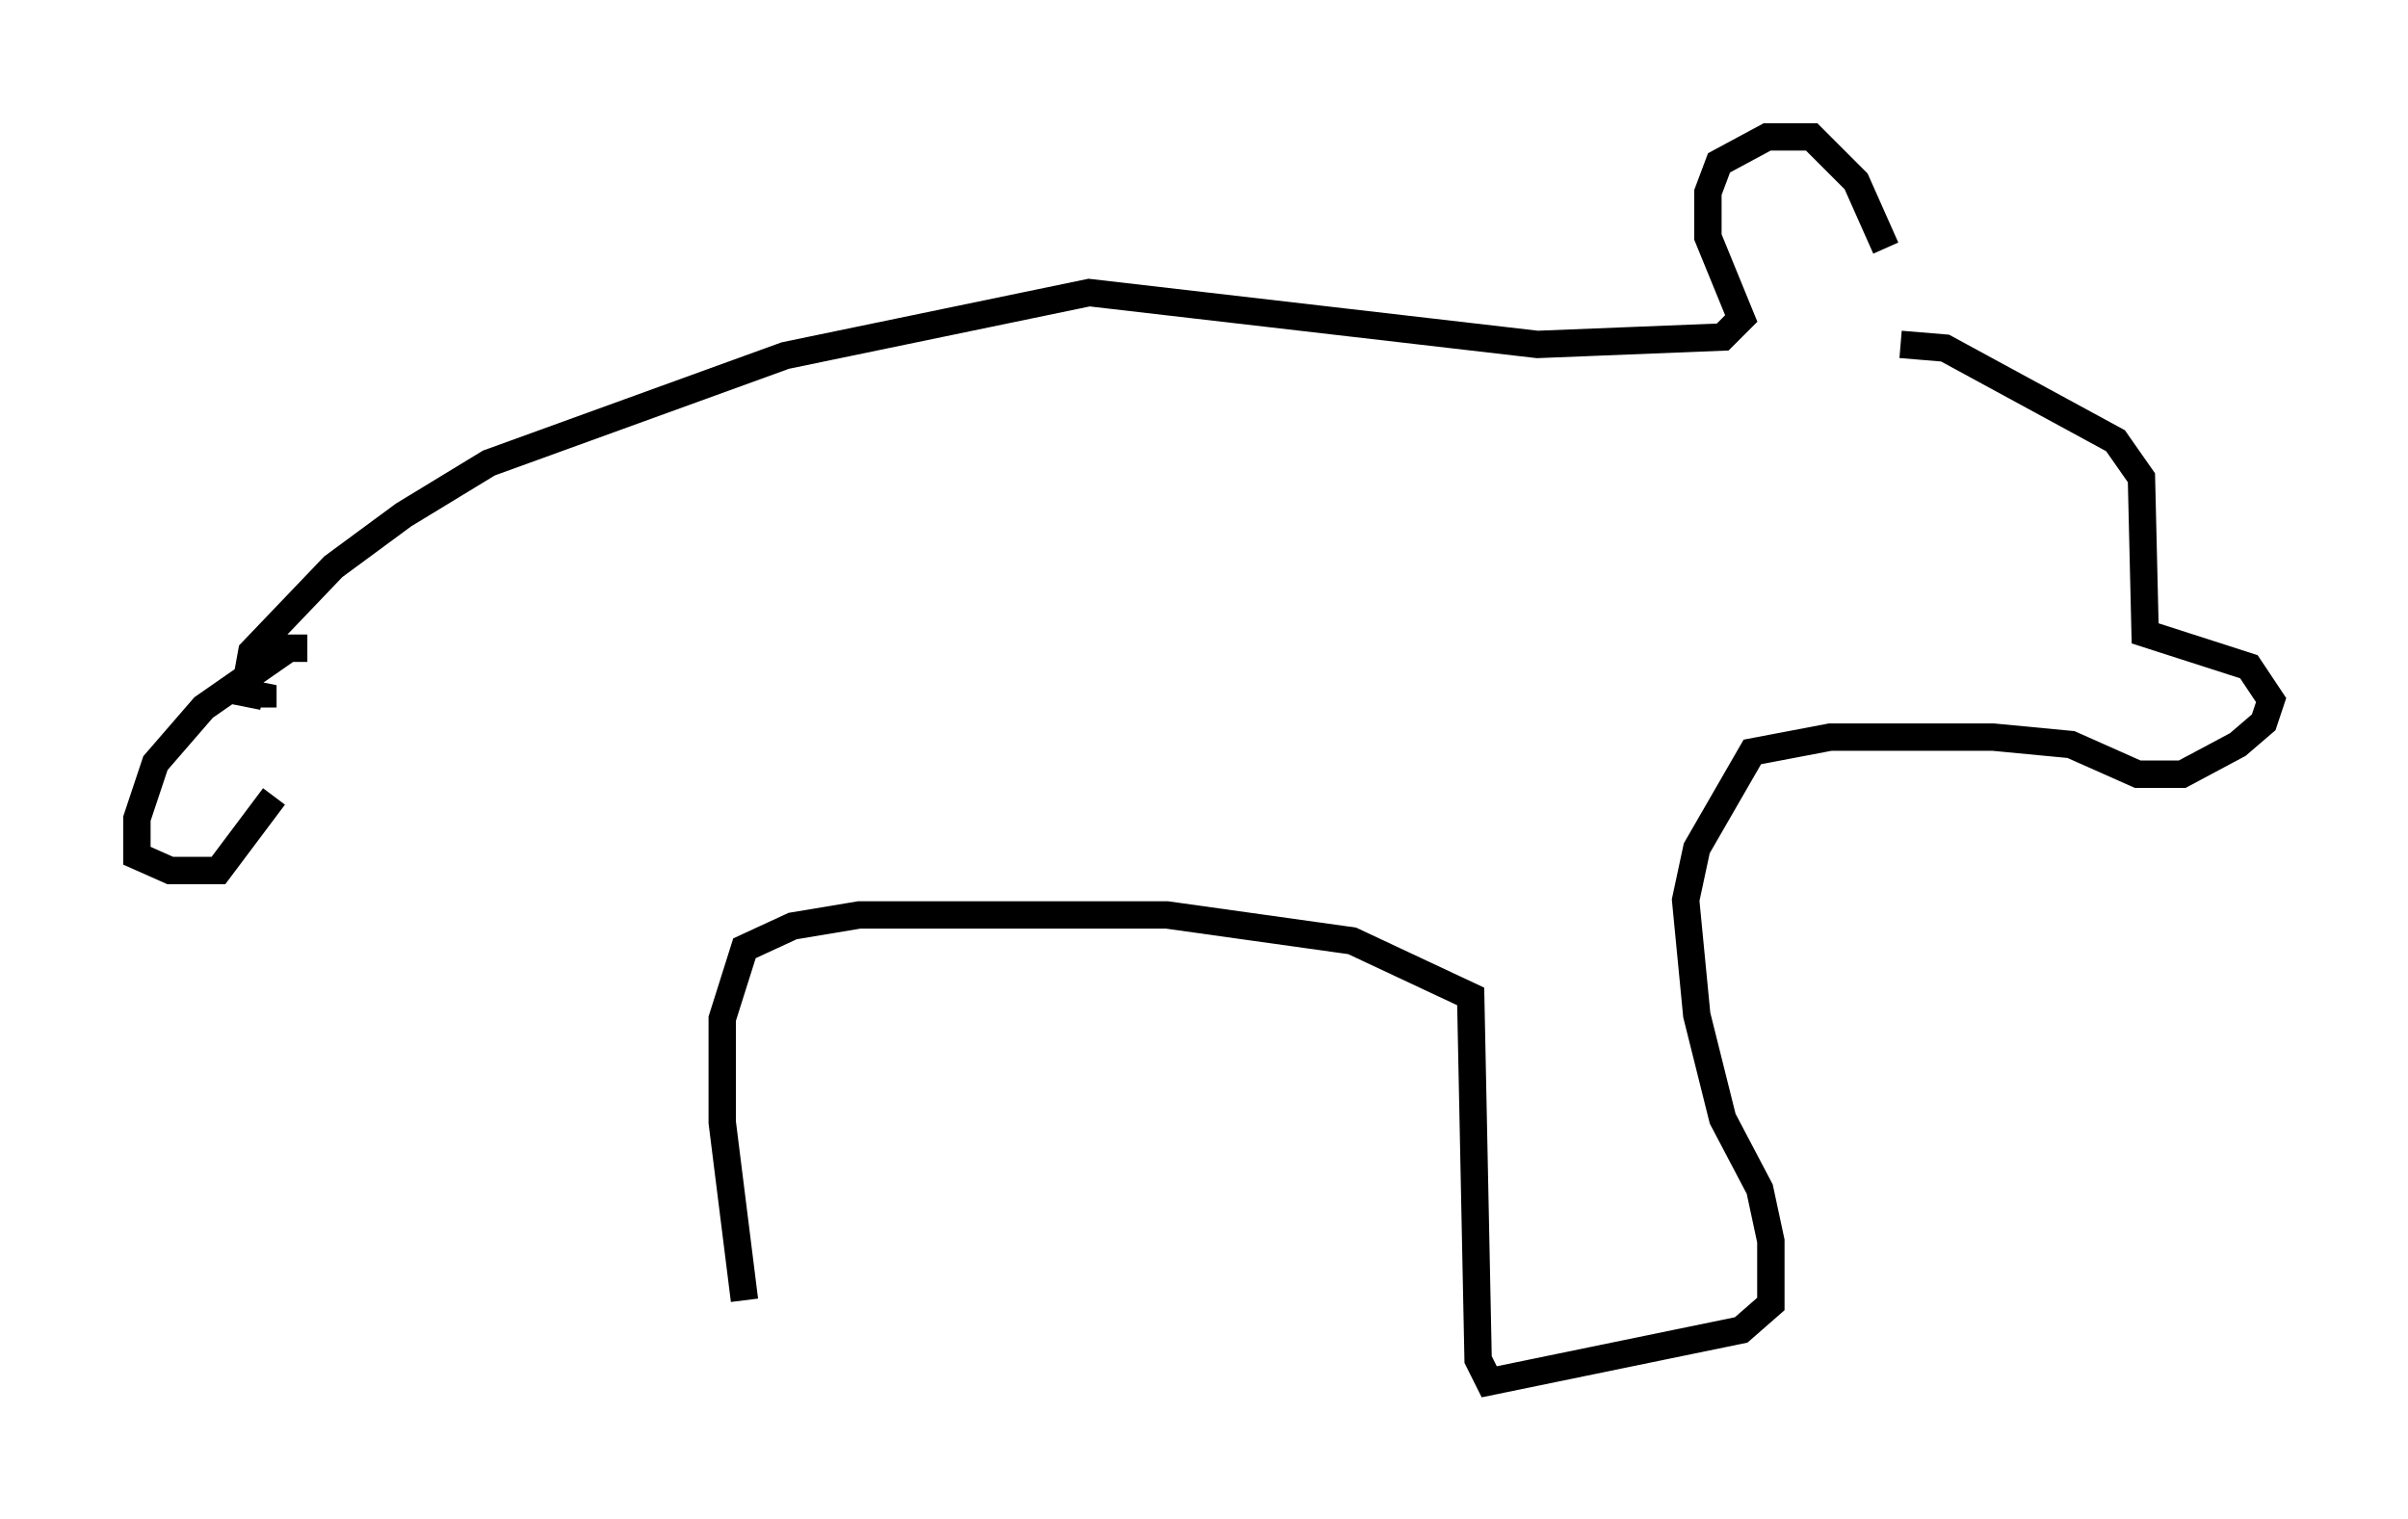 <?xml version="1.0" encoding="utf-8" ?>
<svg baseProfile="full" height="55.466" version="1.1" width="87.942" xmlns="http://www.w3.org/2000/svg" xmlns:ev="http://www.w3.org/2001/xml-events" xmlns:xlink="http://www.w3.org/1999/xlink"><defs /><rect fill="white" height="55.466" width="87.942" x="0" y="0" /><path d="M69.005, 11.36 m-0.135, -2.3 l-1.083, -2.436 -1.624, -1.624 l-1.624, 0.0 -1.759, 0.947 l-0.406, 1.083 0.0, 1.624 l1.218, 2.977 -0.677, 0.677 l-6.766, 0.271 -16.373, -1.894 l-11.096, 2.3 -10.825, 3.924 l-3.112, 1.894 -2.571, 1.894 l-2.977, 3.112 -0.271, 1.488 l0.677, 0.135 0.0, 0.406 m1.624, -2.165 l-0.677, 0.0 -3.112, 2.165 l-1.759, 2.03 -0.677, 2.03 l0.0, 1.353 1.218, 0.541 l1.759, 0.0 2.03, -2.706 m59.404, -16.509 l1.624, 0.135 6.225, 3.383 l0.947, 1.353 0.135, 5.683 l3.789, 1.218 0.812, 1.218 l-0.271, 0.812 -0.947, 0.812 l-2.03, 1.083 -1.624, 0.0 l-2.436, -1.083 -2.842, -0.271 l-5.954, 0.0 -2.842, 0.541 l-2.03, 3.518 -0.406, 1.894 l0.406, 4.195 0.947, 3.789 l1.353, 2.571 0.406, 1.894 l0.0, 2.3 -1.083, 0.947 l-9.202, 1.894 -0.406, -0.812 l-0.271, -13.261 -4.33, -2.03 l-6.766, -0.947 -11.231, 0.0 l-2.436, 0.406 -1.759, 0.812 l-0.812, 2.571 0.0, 3.789 l0.812, 6.495 " fill="none" stroke="black" stroke-width="1" /></svg>